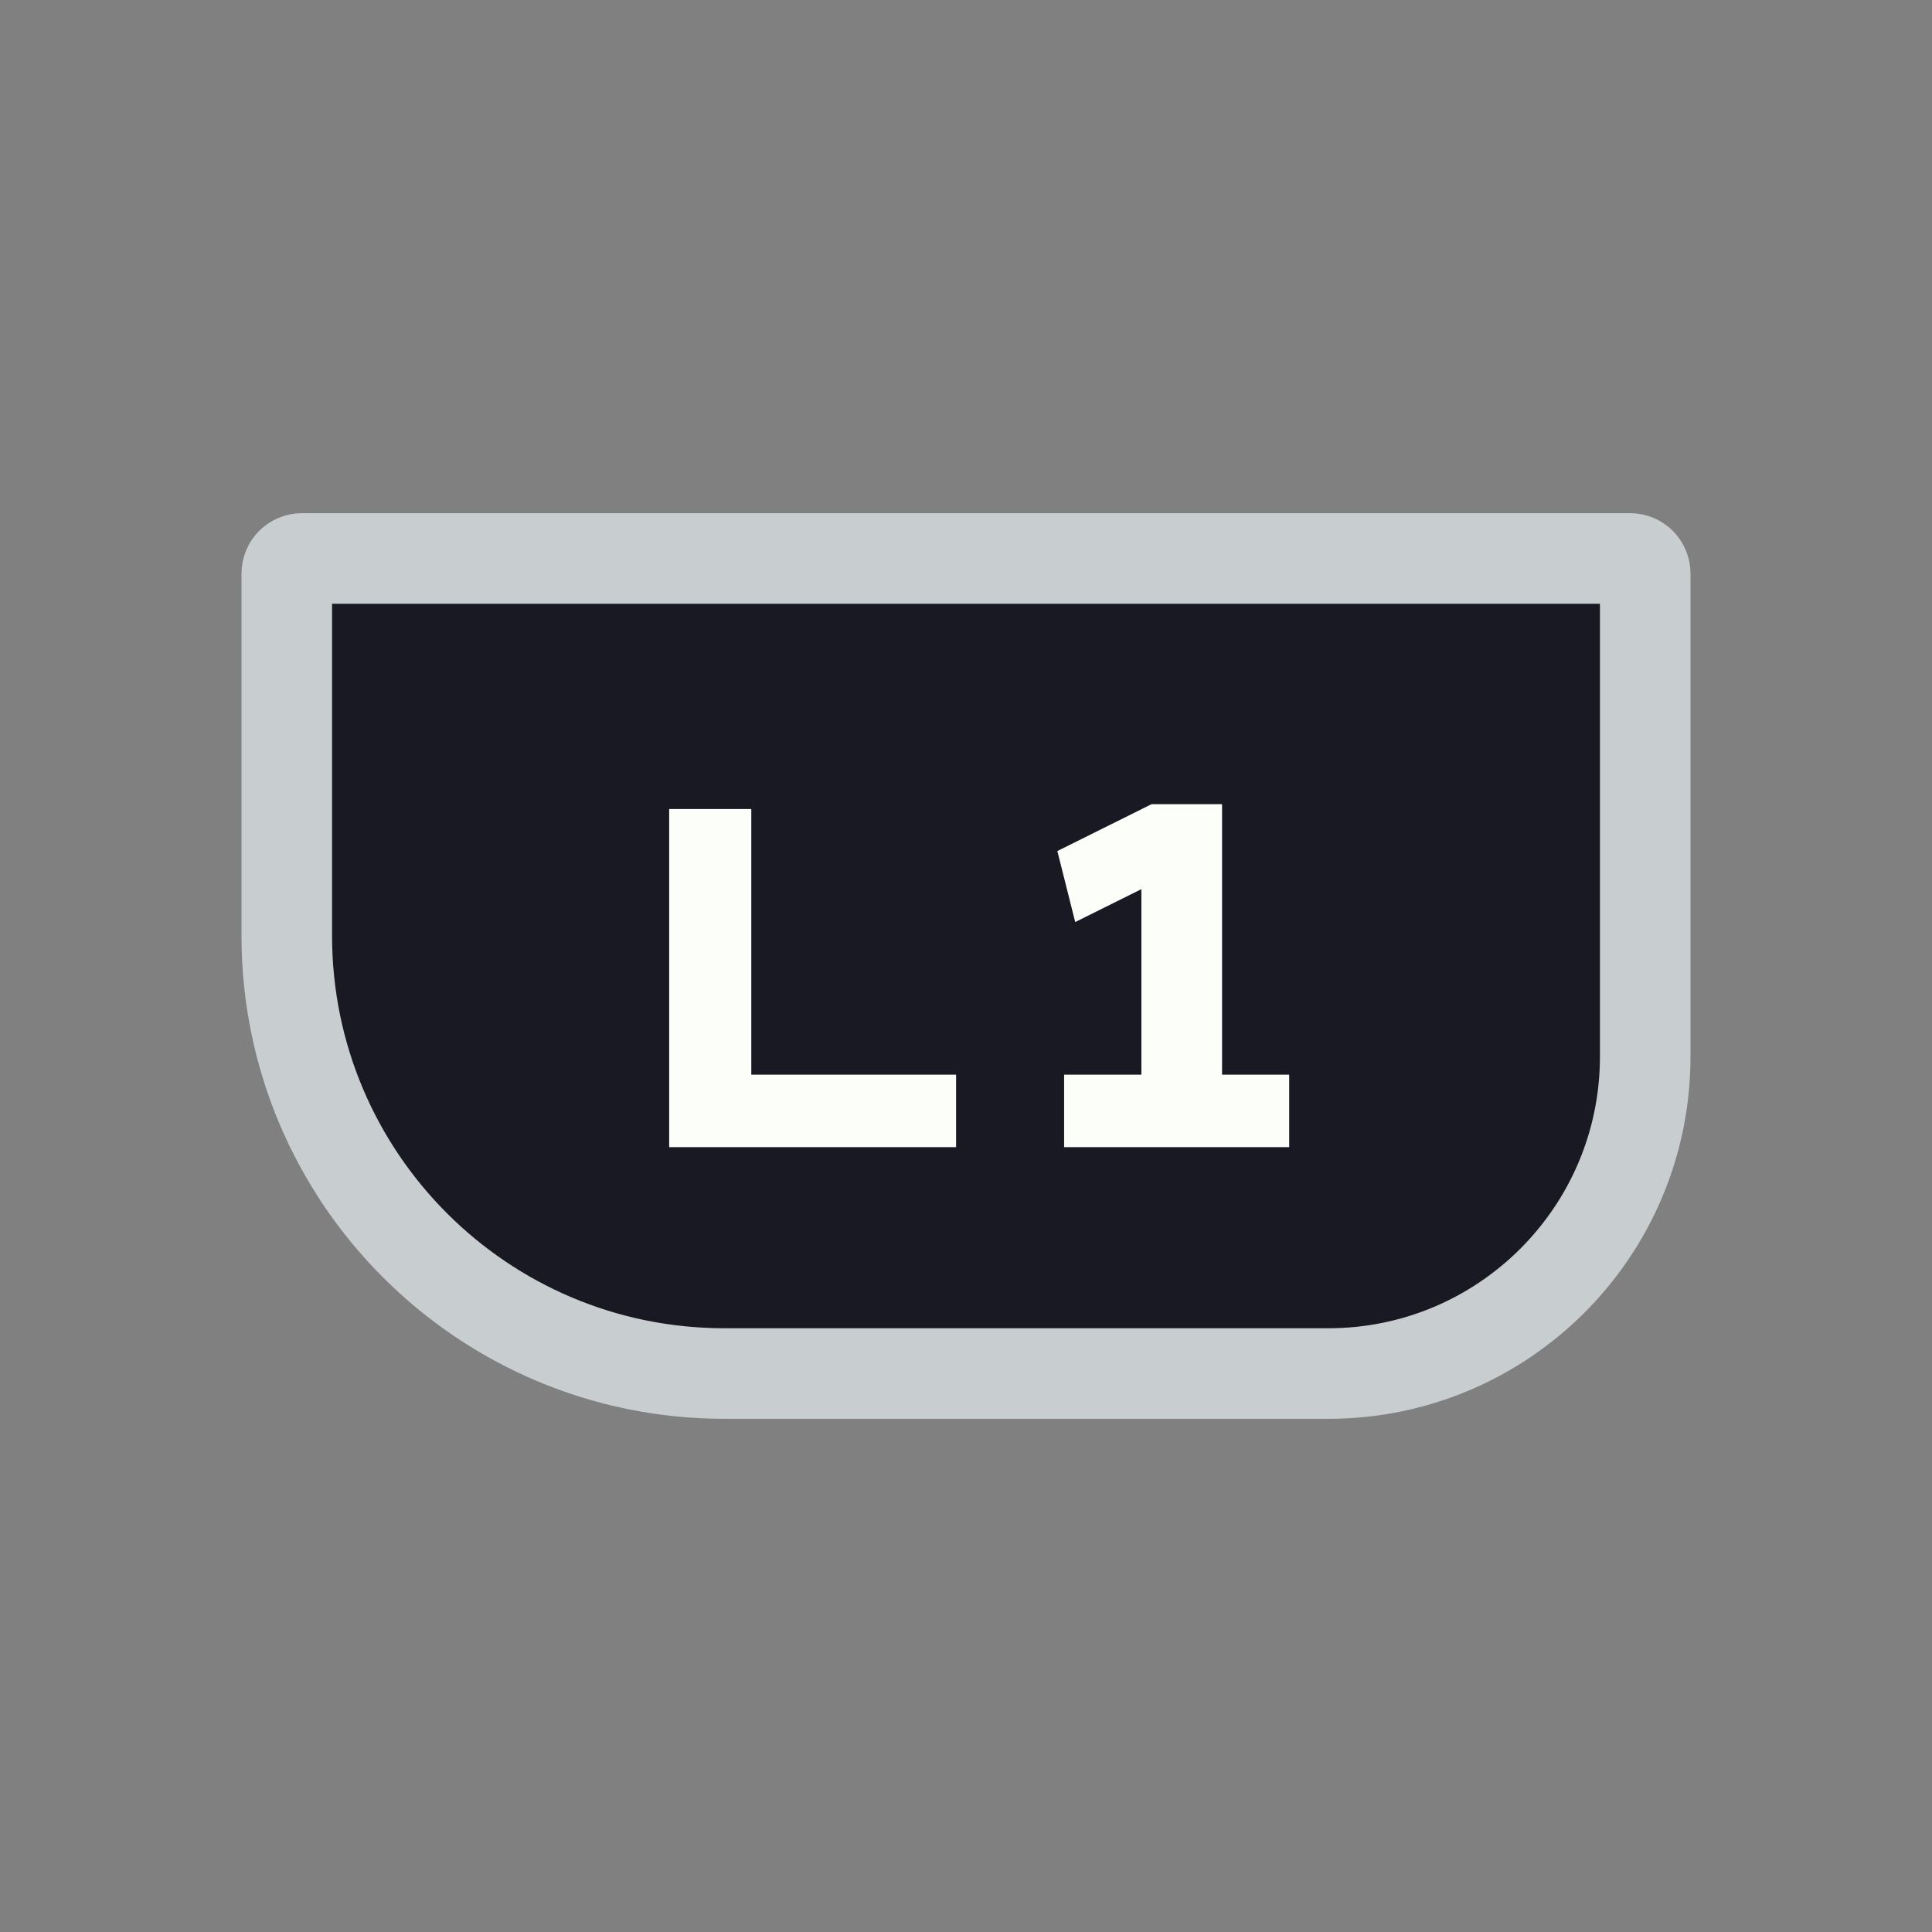 <svg width="128" height="128" viewBox="0 0 128 128" fill="none" xmlns="http://www.w3.org/2000/svg">
<rect x="0" y="0" width="128" height="128" fill="#808080" stroke="none"/>
<path d="M109 38V70C109 81.598 99.598 91 88 91H48C31.984 91 19 78.016 19 62V38C19 37.448 19.448 37 20 37H108C108.552 37 109 37.448 109 38Z" fill="#191923" stroke="#C8CED0" stroke-width="6"/>
<path d="M44.335 76V53.6H49.775V71.2H63.343V76H44.335ZM75.62 74.432V56.256L76.9 58.272L71.236 61.088L70.052 56.384L76.292 53.28H80.964V74.432H75.62ZM70.5 76V71.2H85.412V76H70.5Z" fill="#FBFEF9"/>
</svg>
